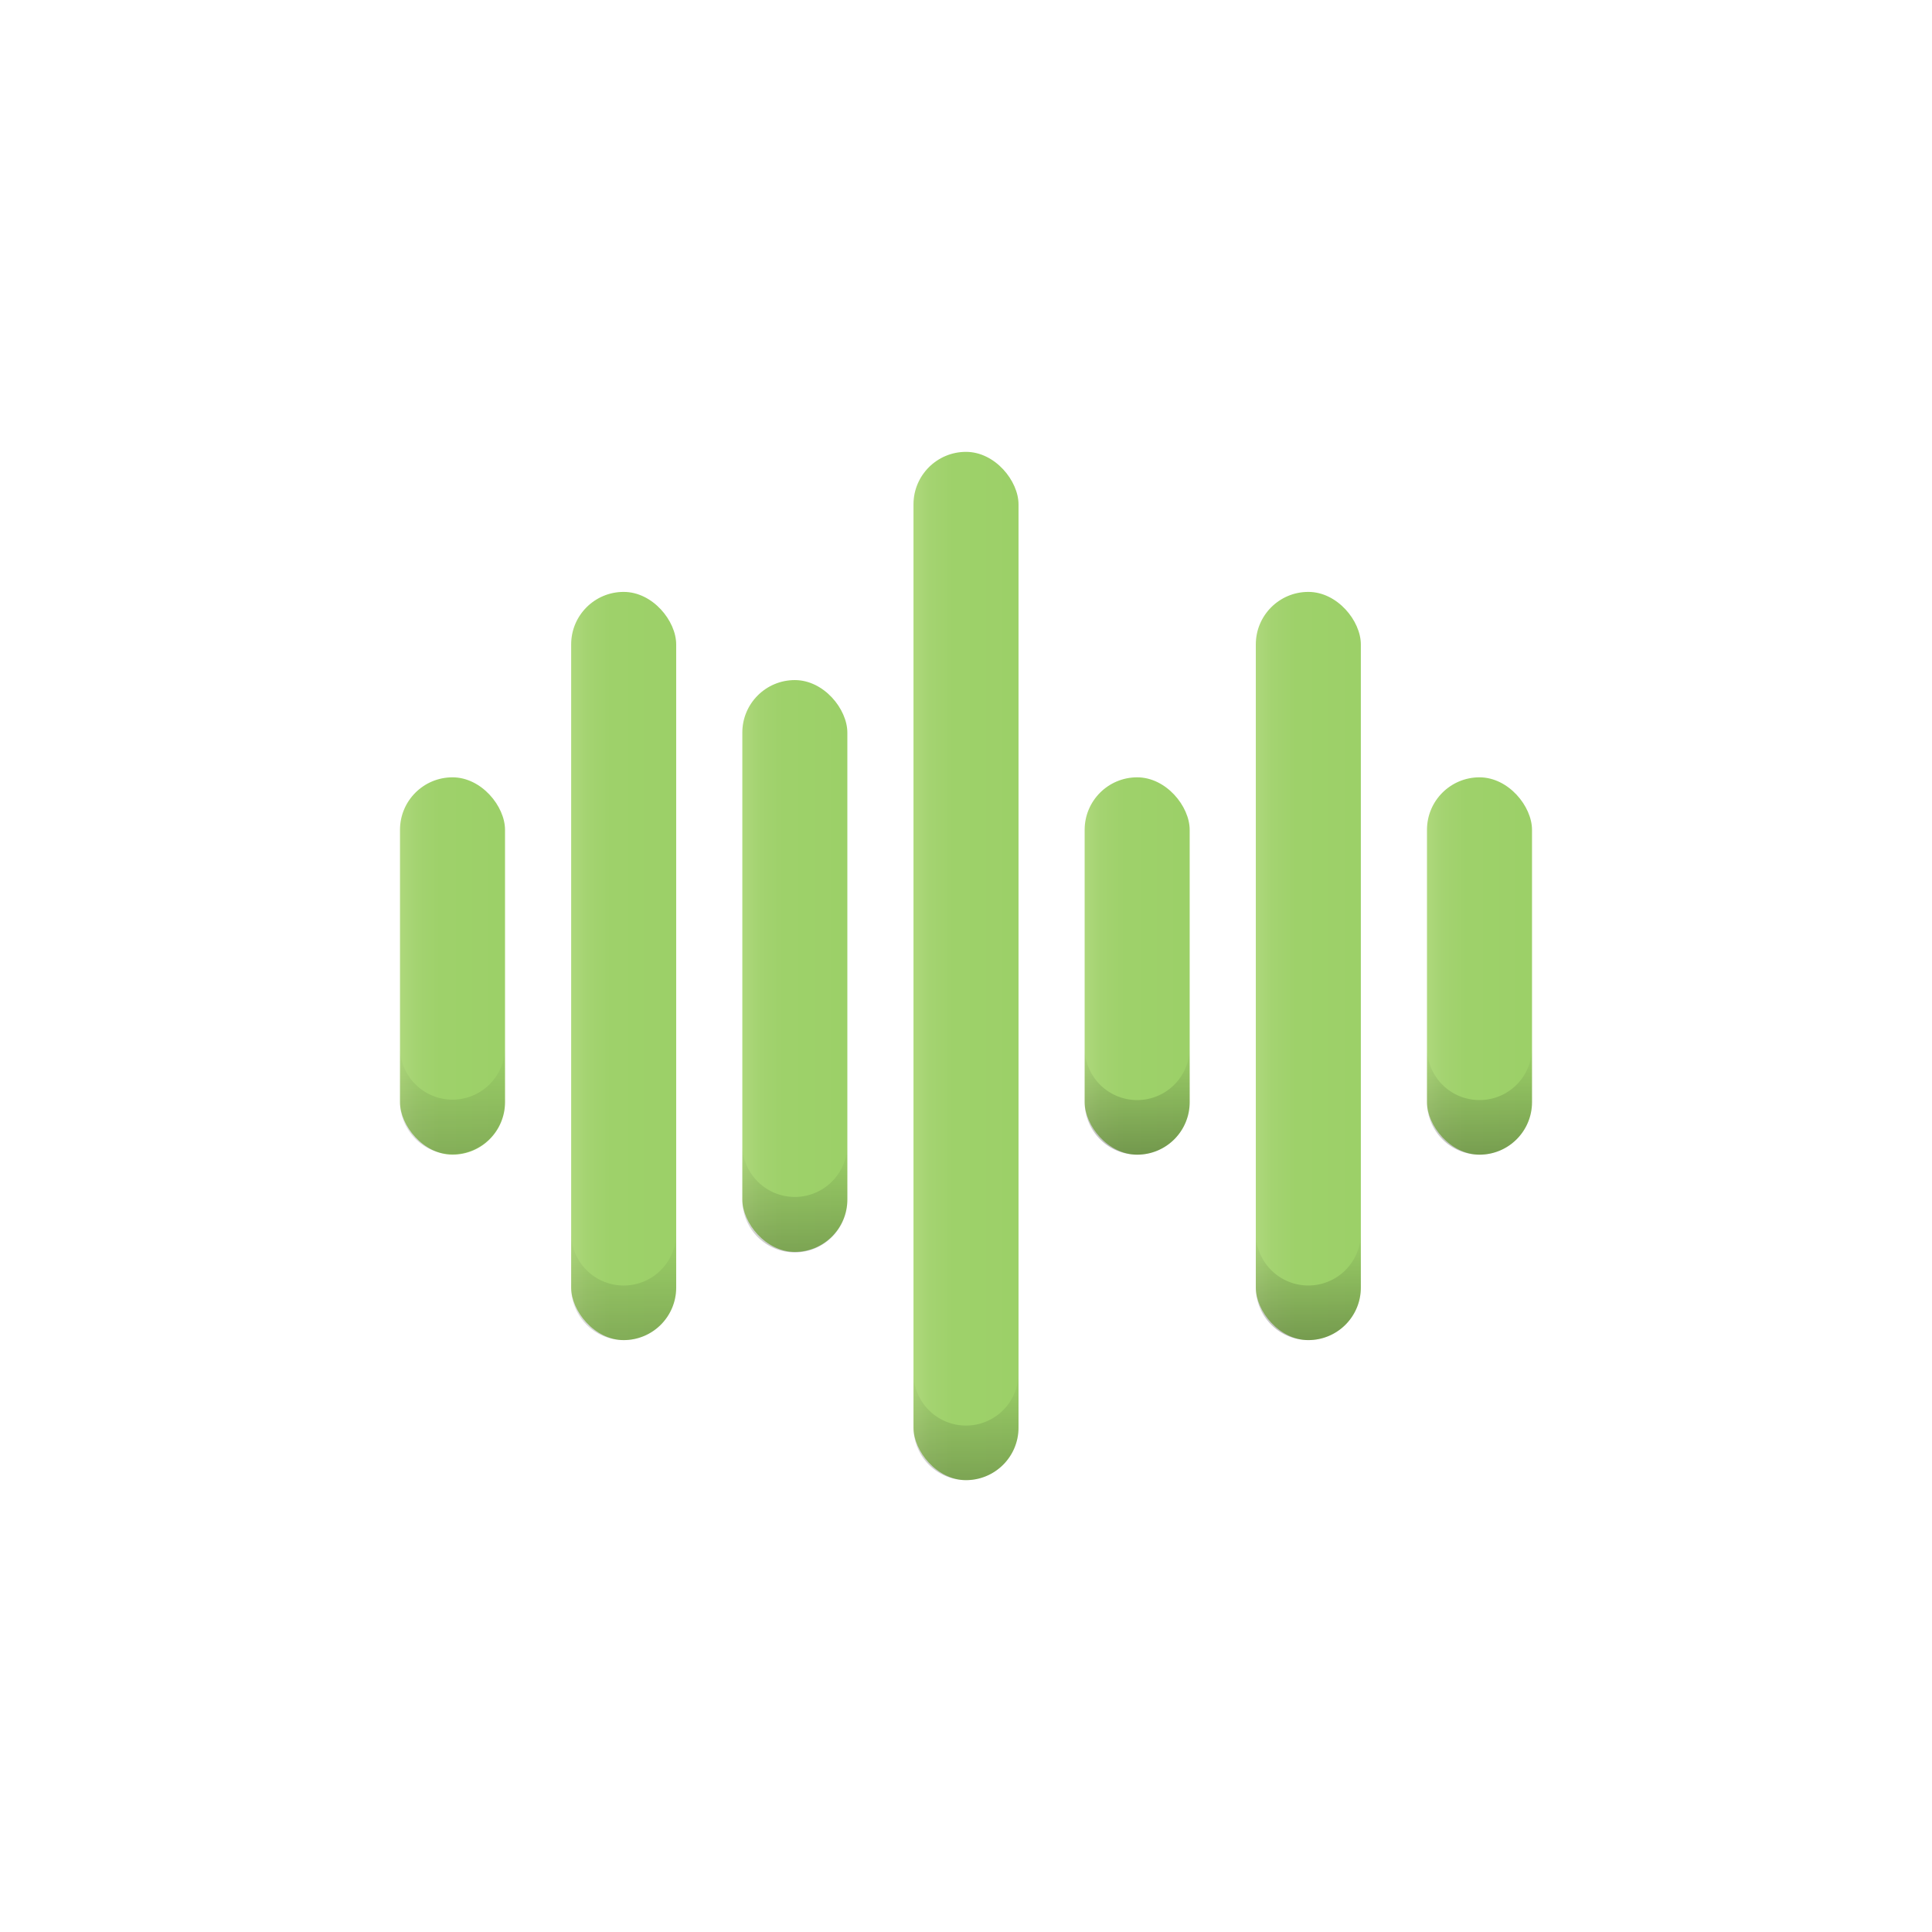<svg xmlns="http://www.w3.org/2000/svg" xmlns:xlink="http://www.w3.org/1999/xlink" viewBox="0 0 512 512"><defs><style>.cls-1{fill:url(#linear-gradient);}.cls-2{fill:url(#linear-gradient-2);}.cls-3{fill:url(#linear-gradient-3);}.cls-4{fill:url(#linear-gradient-4);}.cls-5{fill:url(#linear-gradient-5);}.cls-6{fill:url(#linear-gradient-6);}.cls-7{fill:url(#linear-gradient-7);}.cls-8{opacity:0.5;}.cls-9{fill:url(#linear-gradient-8);}.cls-10{fill:url(#linear-gradient-9);}.cls-11{fill:url(#linear-gradient-10);}.cls-12{fill:url(#linear-gradient-11);}.cls-13{fill:url(#linear-gradient-12);}.cls-14{fill:url(#linear-gradient-13);}.cls-15{fill:url(#linear-gradient-14);}</style><linearGradient id="linear-gradient" x1="106.001" y1="256" x2="133.836" y2="256" gradientUnits="userSpaceOnUse"><stop offset="0" stop-color="#aed87c"/><stop offset="0.155" stop-color="#a4d371"/><stop offset="0.379" stop-color="#9ed16a"/><stop offset="1" stop-color="#9cd068"/></linearGradient><linearGradient id="linear-gradient-2" x1="151.362" y1="256" x2="179.197" y2="256" xlink:href="#linear-gradient"/><linearGradient id="linear-gradient-3" x1="196.722" y1="256" x2="224.557" y2="256" xlink:href="#linear-gradient"/><linearGradient id="linear-gradient-4" x1="242.083" y1="256" x2="269.917" y2="256" xlink:href="#linear-gradient"/><linearGradient id="linear-gradient-5" x1="287.443" y1="256" x2="315.278" y2="256" xlink:href="#linear-gradient"/><linearGradient id="linear-gradient-6" x1="332.803" y1="256" x2="360.638" y2="256" xlink:href="#linear-gradient"/><linearGradient id="linear-gradient-7" x1="378.164" y1="256" x2="405.999" y2="256" xlink:href="#linear-gradient"/><linearGradient id="linear-gradient-8" x1="119.918" y1="277.616" x2="119.918" y2="362.838" gradientUnits="userSpaceOnUse"><stop offset="0" stop-opacity="0"/><stop offset="1"/></linearGradient><linearGradient id="linear-gradient-9" x1="165.278" y1="326.755" x2="165.278" y2="408.335" xlink:href="#linear-gradient-8"/><linearGradient id="linear-gradient-10" x1="210.638" y1="303.395" x2="210.638" y2="370.42" xlink:href="#linear-gradient-8"/><linearGradient id="linear-gradient-11" x1="256.002" y1="363.875" x2="256.002" y2="430.821" xlink:href="#linear-gradient-8"/><linearGradient id="linear-gradient-12" x1="301.362" y1="277.616" x2="301.362" y2="329.895" xlink:href="#linear-gradient-8"/><linearGradient id="linear-gradient-13" x1="346.721" y1="326.755" x2="346.721" y2="382.014" xlink:href="#linear-gradient-8"/><linearGradient id="linear-gradient-14" x1="392.081" y1="277.616" x2="392.081" y2="335.678" xlink:href="#linear-gradient-8"/></defs><g id="Layer_2" data-name="Layer 2"><rect class="cls-1" x="106.001" y="206" width="27.835" height="99.999" rx="13.917"/><rect class="cls-2" x="151.362" y="156.86" width="27.835" height="198.28" rx="13.917"/><rect class="cls-3" x="196.722" y="180.228" width="27.835" height="151.545" rx="13.917"/><rect class="cls-4" x="242.083" y="119.747" width="27.835" height="272.506" rx="13.917"/><rect class="cls-5" x="287.443" y="206" width="27.835" height="99.999" rx="13.917"/><rect class="cls-6" x="332.803" y="156.86" width="27.835" height="198.28" rx="13.917"/><rect class="cls-7" x="378.164" y="206" width="27.835" height="99.999" rx="13.917"/><g class="cls-8"><path class="cls-9" d="M133.838,277.616v14.469a13.92,13.92,0,0,1-27.839,0V277.616a13.92,13.92,0,0,0,27.839,0Z"/><path class="cls-10" d="M179.2,326.755v14.47a13.92,13.92,0,0,1-27.84,0v-14.47a13.92,13.92,0,0,0,27.84,0Z"/><path class="cls-11" d="M224.557,303.4v14.46a13.92,13.92,0,1,1-27.839,0V303.4a13.92,13.92,0,0,0,27.839,0Z"/><path class="cls-12" d="M269.917,363.875v14.46a13.915,13.915,0,1,1-27.83,0v-14.46a13.915,13.915,0,0,0,27.83,0Z"/><path class="cls-13" d="M315.277,277.616v14.469a13.915,13.915,0,0,1-27.83,0V277.616a13.915,13.915,0,1,0,27.83,0Z"/><path class="cls-14" d="M360.636,326.755v14.47a13.915,13.915,0,1,1-27.83,0v-14.47a13.915,13.915,0,1,0,27.83,0Z"/><path class="cls-15" d="M406,277.616v14.469a13.915,13.915,0,0,1-27.83,0V277.616a13.915,13.915,0,1,0,27.83,0Z"/></g></g></svg>